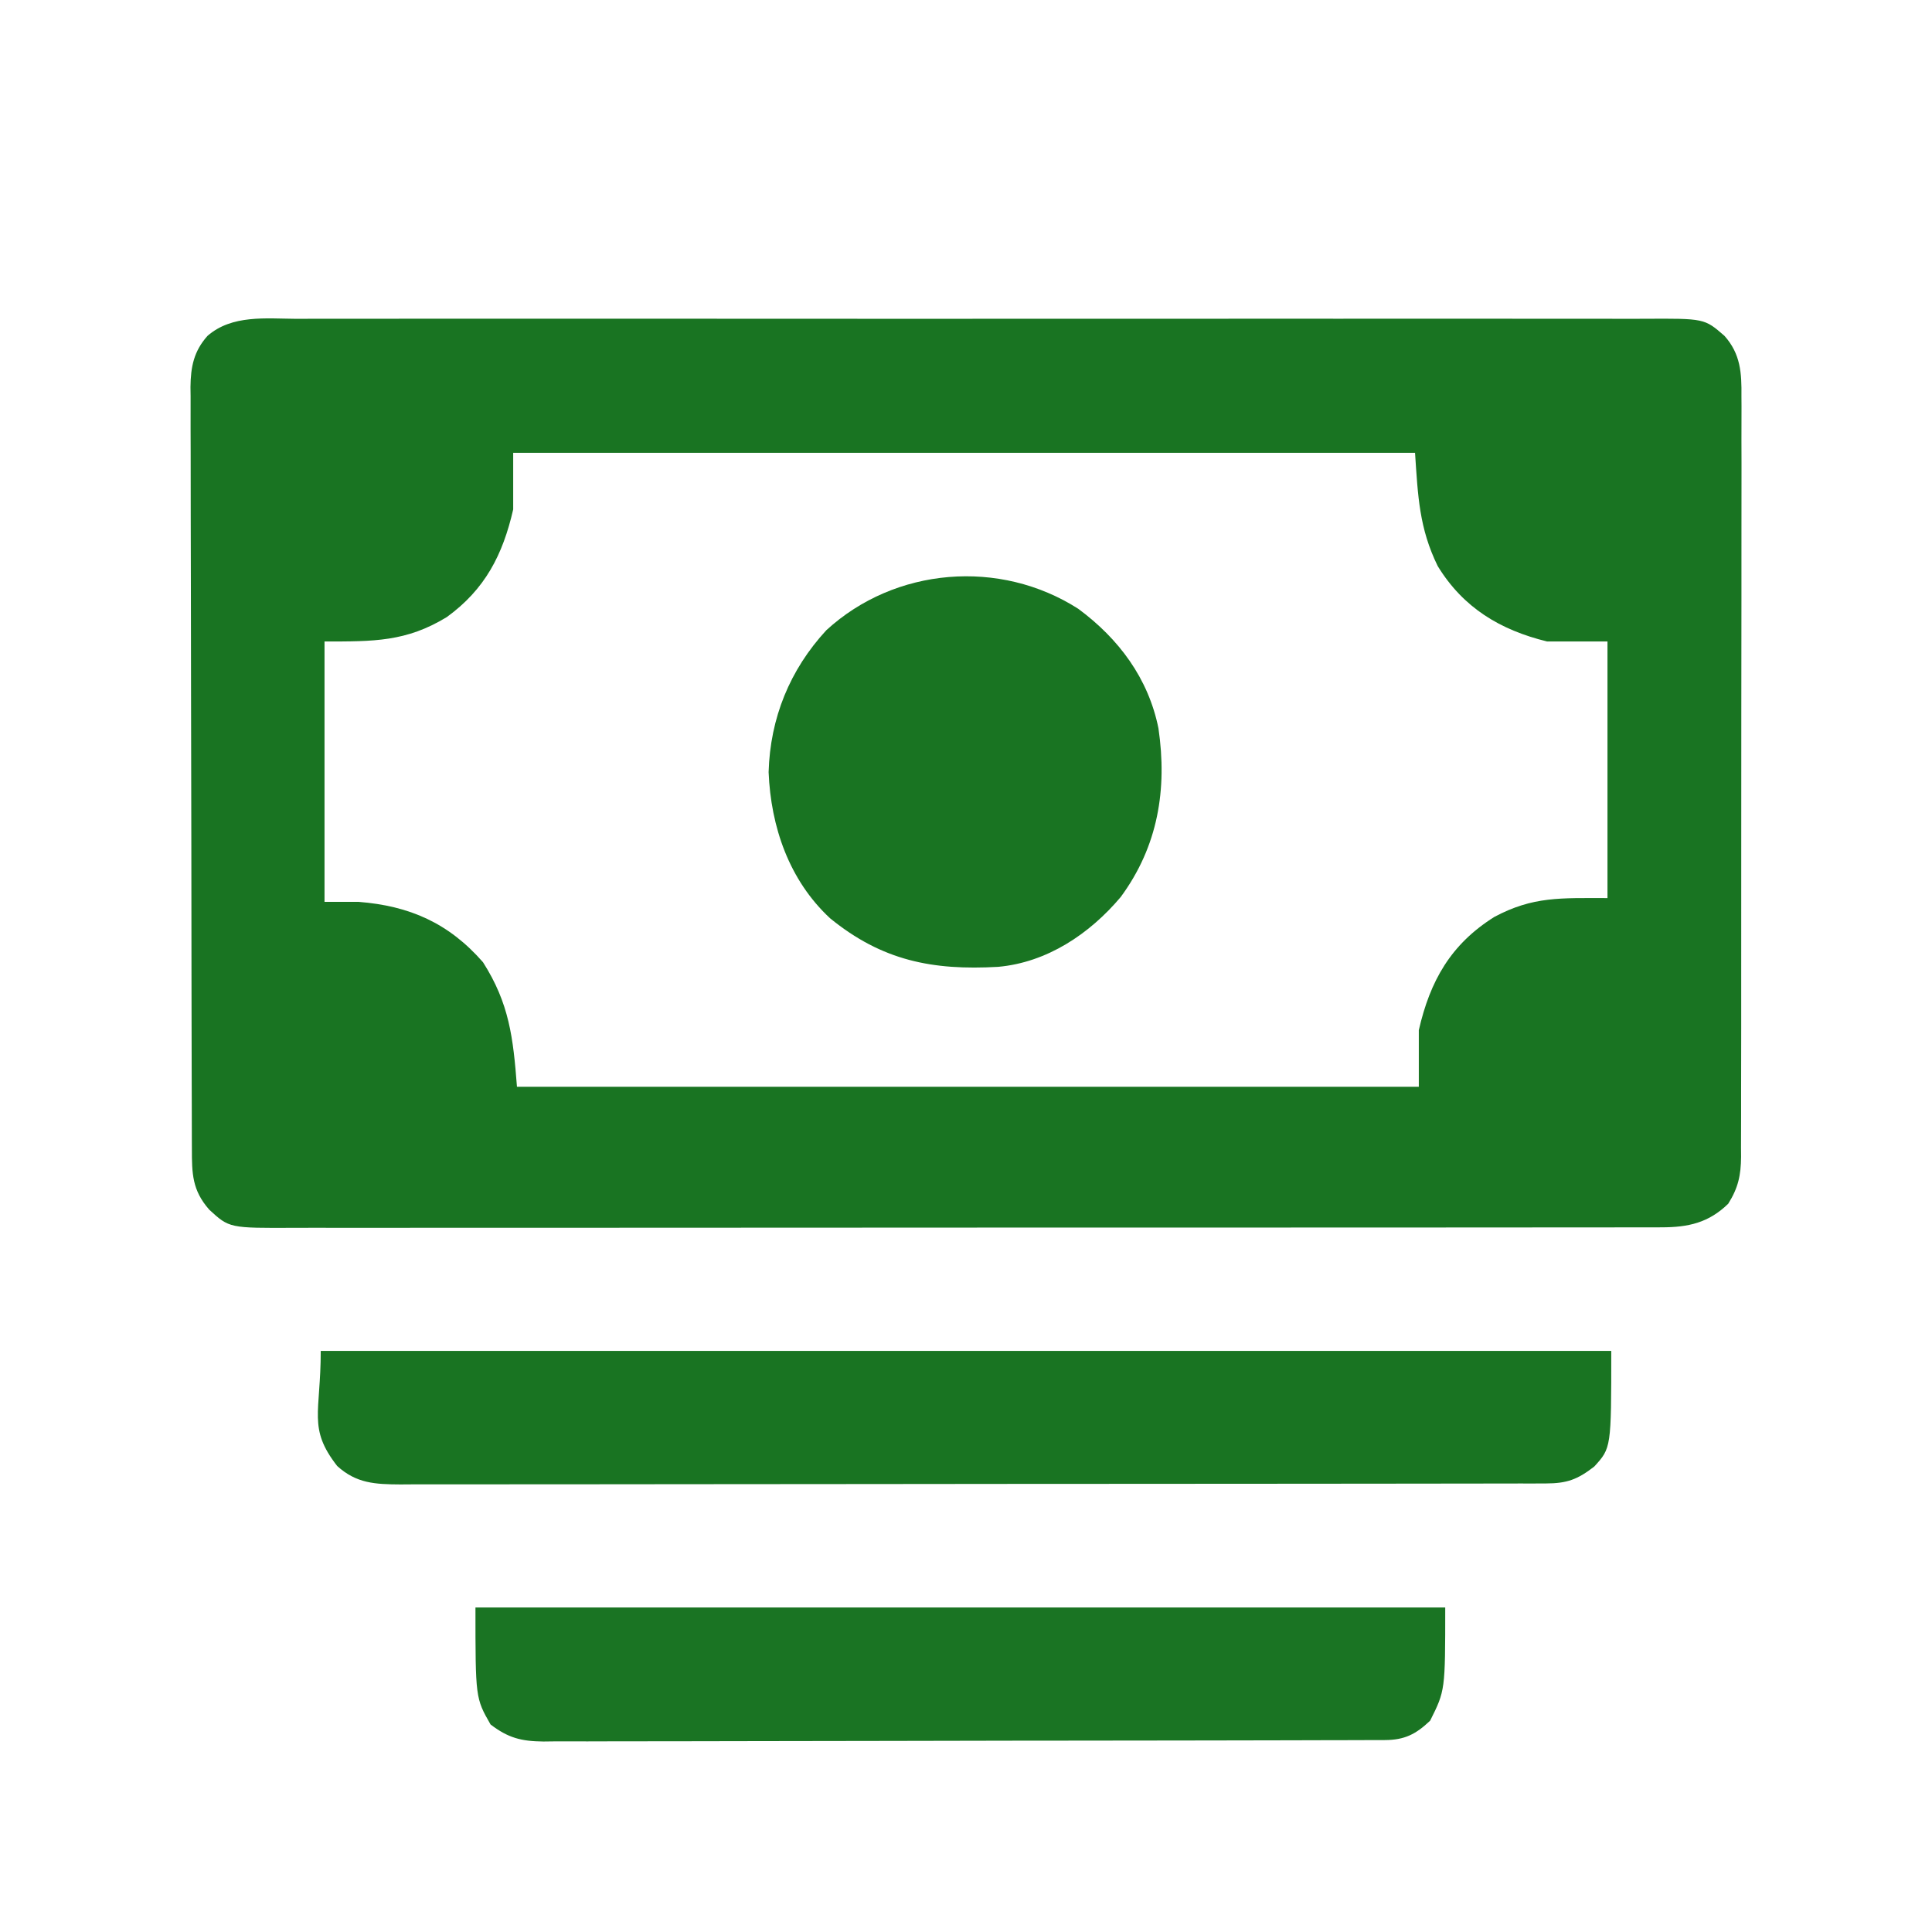 <?xml version="1.0" encoding="UTF-8"?>
<svg version="1.1" xmlns="http://www.w3.org/2000/svg" width="512" height="512">
<path d="M0 0 C1.593 -0.005 3.187 -0.011 4.78 -0.019 C9.148 -0.036 13.515 -0.027 17.883 -0.015 C22.597 -0.006 27.311 -0.02 32.026 -0.031 C41.257 -0.049 50.488 -0.045 59.72 -0.033 C67.222 -0.024 74.725 -0.023 82.228 -0.027 C83.295 -0.028 84.363 -0.029 85.464 -0.029 C87.633 -0.03 89.802 -0.032 91.972 -0.033 C112.314 -0.044 132.655 -0.031 152.997 -0.01 C170.45 0.008 187.903 0.005 205.357 -0.014 C225.626 -0.035 245.895 -0.043 266.164 -0.031 C268.325 -0.03 270.487 -0.029 272.648 -0.027 C274.243 -0.026 274.243 -0.026 275.871 -0.025 C283.364 -0.022 290.857 -0.028 298.351 -0.037 C307.483 -0.048 316.615 -0.045 325.747 -0.024 C330.407 -0.014 335.066 -0.009 339.725 -0.023 C343.991 -0.035 348.257 -0.028 352.523 -0.007 C354.065 -0.002 355.607 -0.005 357.15 -0.014 C373.13 -0.107 373.13 -0.107 378.438 4.508 C382.721 9.304 383.011 14.358 382.939 20.548 C382.944 21.435 382.95 22.323 382.956 23.238 C382.969 26.201 382.954 29.164 382.939 32.127 C382.943 34.257 382.949 36.386 382.956 38.515 C382.97 44.29 382.959 50.064 382.942 55.839 C382.928 61.883 382.935 67.927 382.938 73.972 C382.941 84.121 382.927 94.27 382.904 104.419 C382.878 116.153 382.876 127.887 382.888 139.621 C382.898 150.91 382.892 162.199 382.878 173.488 C382.872 178.292 382.872 183.096 382.877 187.9 C382.882 193.556 382.872 199.212 382.85 204.868 C382.845 206.944 382.844 209.02 382.849 211.096 C382.855 213.93 382.843 216.762 382.825 219.595 C382.834 220.828 382.834 220.828 382.844 222.087 C382.79 226.962 382.098 230.267 379.438 234.508 C374.236 239.569 368.864 240.757 361.756 240.762 C361.106 240.766 360.457 240.769 359.788 240.772 C357.614 240.78 355.441 240.775 353.268 240.769 C351.693 240.772 350.118 240.776 348.542 240.78 C344.216 240.791 339.89 240.788 335.563 240.784 C330.896 240.782 326.23 240.791 321.563 240.798 C312.421 240.811 303.279 240.813 294.137 240.81 C286.707 240.808 279.277 240.81 271.846 240.815 C270.789 240.815 269.732 240.816 268.643 240.816 C266.496 240.818 264.349 240.819 262.201 240.82 C242.058 240.831 221.915 240.829 201.771 240.823 C183.341 240.817 164.911 240.829 146.48 240.848 C127.559 240.867 108.638 240.875 89.717 240.872 C79.093 240.87 68.469 240.872 57.845 240.886 C48.801 240.898 39.756 240.9 30.712 240.887 C26.097 240.882 21.483 240.88 16.868 240.892 C12.643 240.903 8.417 240.9 4.192 240.886 C2.665 240.884 1.137 240.886 -0.391 240.894 C-17.786 240.979 -17.786 240.979 -23.103 236.091 C-27.641 230.945 -27.711 226.5 -27.709 219.956 C-27.713 219.072 -27.717 218.189 -27.721 217.278 C-27.732 214.305 -27.735 211.332 -27.739 208.359 C-27.746 206.232 -27.752 204.105 -27.759 201.978 C-27.777 196.19 -27.787 190.403 -27.795 184.616 C-27.801 181.001 -27.807 177.387 -27.813 173.772 C-27.832 162.467 -27.846 151.162 -27.854 139.857 C-27.864 126.801 -27.891 113.744 -27.931 100.687 C-27.961 90.6 -27.976 80.512 -27.979 70.425 C-27.982 64.398 -27.991 58.371 -28.016 52.344 C-28.039 46.674 -28.043 41.004 -28.033 35.334 C-28.032 33.253 -28.039 31.173 -28.053 29.092 C-28.07 26.251 -28.063 23.41 -28.05 20.568 C-28.061 19.746 -28.072 18.924 -28.083 18.077 C-28.023 12.722 -27.208 8.588 -23.562 4.508 C-17.063 -1.142 -8.073 -0.051 0 0 Z M57.438 35.508 C57.438 40.458 57.438 45.408 57.438 50.508 C54.673 62.563 49.984 71.677 39.844 79.039 C29.077 85.611 20.434 85.508 7.438 85.508 C7.438 108.278 7.438 131.048 7.438 154.508 C10.408 154.508 13.378 154.508 16.438 154.508 C29.994 155.56 40.39 160.15 49.438 170.508 C56.401 181.442 57.436 190.481 58.438 203.508 C137.308 203.508 216.178 203.508 297.438 203.508 C297.438 198.558 297.438 193.608 297.438 188.508 C300.441 175.412 305.905 165.76 317.438 158.508 C327.691 153.031 335.016 153.508 347.438 153.508 C347.438 131.068 347.438 108.628 347.438 85.508 C342.158 85.508 336.878 85.508 331.438 85.508 C319.009 82.462 309.215 76.593 302.438 65.508 C297.536 55.481 297.207 47.041 296.438 35.508 C217.568 35.508 138.698 35.508 57.438 35.508 Z " fill="#197422" transform="translate(78.562,84.492)"/>
<path d="M0 0 C112.86 0 225.72 0 342 0 C342 25.711 342 25.711 337.5 30.645 C333.069 34.094 330.221 35.124 324.681 35.131 C323.571 35.135 322.461 35.139 321.318 35.143 C320.093 35.142 318.869 35.141 317.607 35.14 C316.31 35.143 315.013 35.146 313.677 35.149 C310.07 35.158 306.462 35.159 302.855 35.16 C298.967 35.162 295.08 35.169 291.192 35.176 C282.688 35.19 274.184 35.196 265.68 35.2 C260.372 35.203 255.063 35.207 249.755 35.212 C235.063 35.224 220.371 35.234 205.678 35.238 C204.738 35.238 203.797 35.238 202.828 35.238 C201.414 35.239 201.414 35.239 199.971 35.239 C198.06 35.239 196.15 35.24 194.239 35.24 C193.291 35.24 192.344 35.241 191.367 35.241 C176.007 35.245 160.647 35.262 145.286 35.286 C129.523 35.309 113.759 35.322 97.995 35.323 C89.142 35.324 80.288 35.33 71.435 35.348 C63.897 35.363 56.359 35.368 48.82 35.36 C44.974 35.356 41.127 35.357 37.28 35.371 C33.111 35.386 28.943 35.378 24.774 35.367 C23.556 35.376 22.338 35.384 21.084 35.392 C14.494 35.353 9.453 35.15 4.355 30.5 C-3.464 20.458 0 16.503 0 0 Z " fill="#197422" transform="translate(85,358)"/>
<path d="M0 0 C84.81 0 169.62 0 257 0 C257 22 257 22 253 30 C249.214 33.602 246.202 35.121 240.996 35.134 C240.179 35.139 239.362 35.143 238.521 35.148 C237.624 35.148 236.727 35.147 235.803 35.147 C234.85 35.151 233.896 35.155 232.914 35.158 C229.706 35.169 226.498 35.173 223.29 35.177 C220.996 35.183 218.701 35.19 216.407 35.197 C210.163 35.214 203.919 35.225 197.675 35.233 C193.776 35.238 189.877 35.244 185.977 35.251 C175.181 35.268 164.384 35.282 153.587 35.289 C150.785 35.291 147.984 35.293 145.183 35.295 C144.138 35.296 144.138 35.296 143.073 35.297 C131.793 35.305 120.514 35.33 109.235 35.363 C97.654 35.396 86.072 35.413 74.49 35.417 C67.988 35.419 61.486 35.428 54.984 35.453 C48.868 35.477 42.751 35.481 36.635 35.471 C34.39 35.47 32.145 35.477 29.9 35.49 C26.835 35.508 23.77 35.501 20.705 35.488 C19.373 35.504 19.373 35.504 18.014 35.521 C12.177 35.46 8.683 34.586 4 31 C0 24 0 24 0 0 Z " fill="#1A7423" transform="translate(126,426)"/>
<path d="M0 0 C10.734 7.934 18.562 18.402 21.246 31.66 C23.615 47.847 21.139 62.937 11.242 76.383 C3 86.158 -8.266 93.719 -21.24 94.883 C-38.642 95.871 -51.993 93.25 -65.785 82.004 C-76.632 71.918 -81.47 57.807 -82.066 43.285 C-81.65 28.942 -76.443 16.156 -66.754 5.66 C-48.533 -11.043 -20.786 -13.301 0 0 Z " fill="#197422" transform="translate(285.754,161.34)"/>
</svg>
